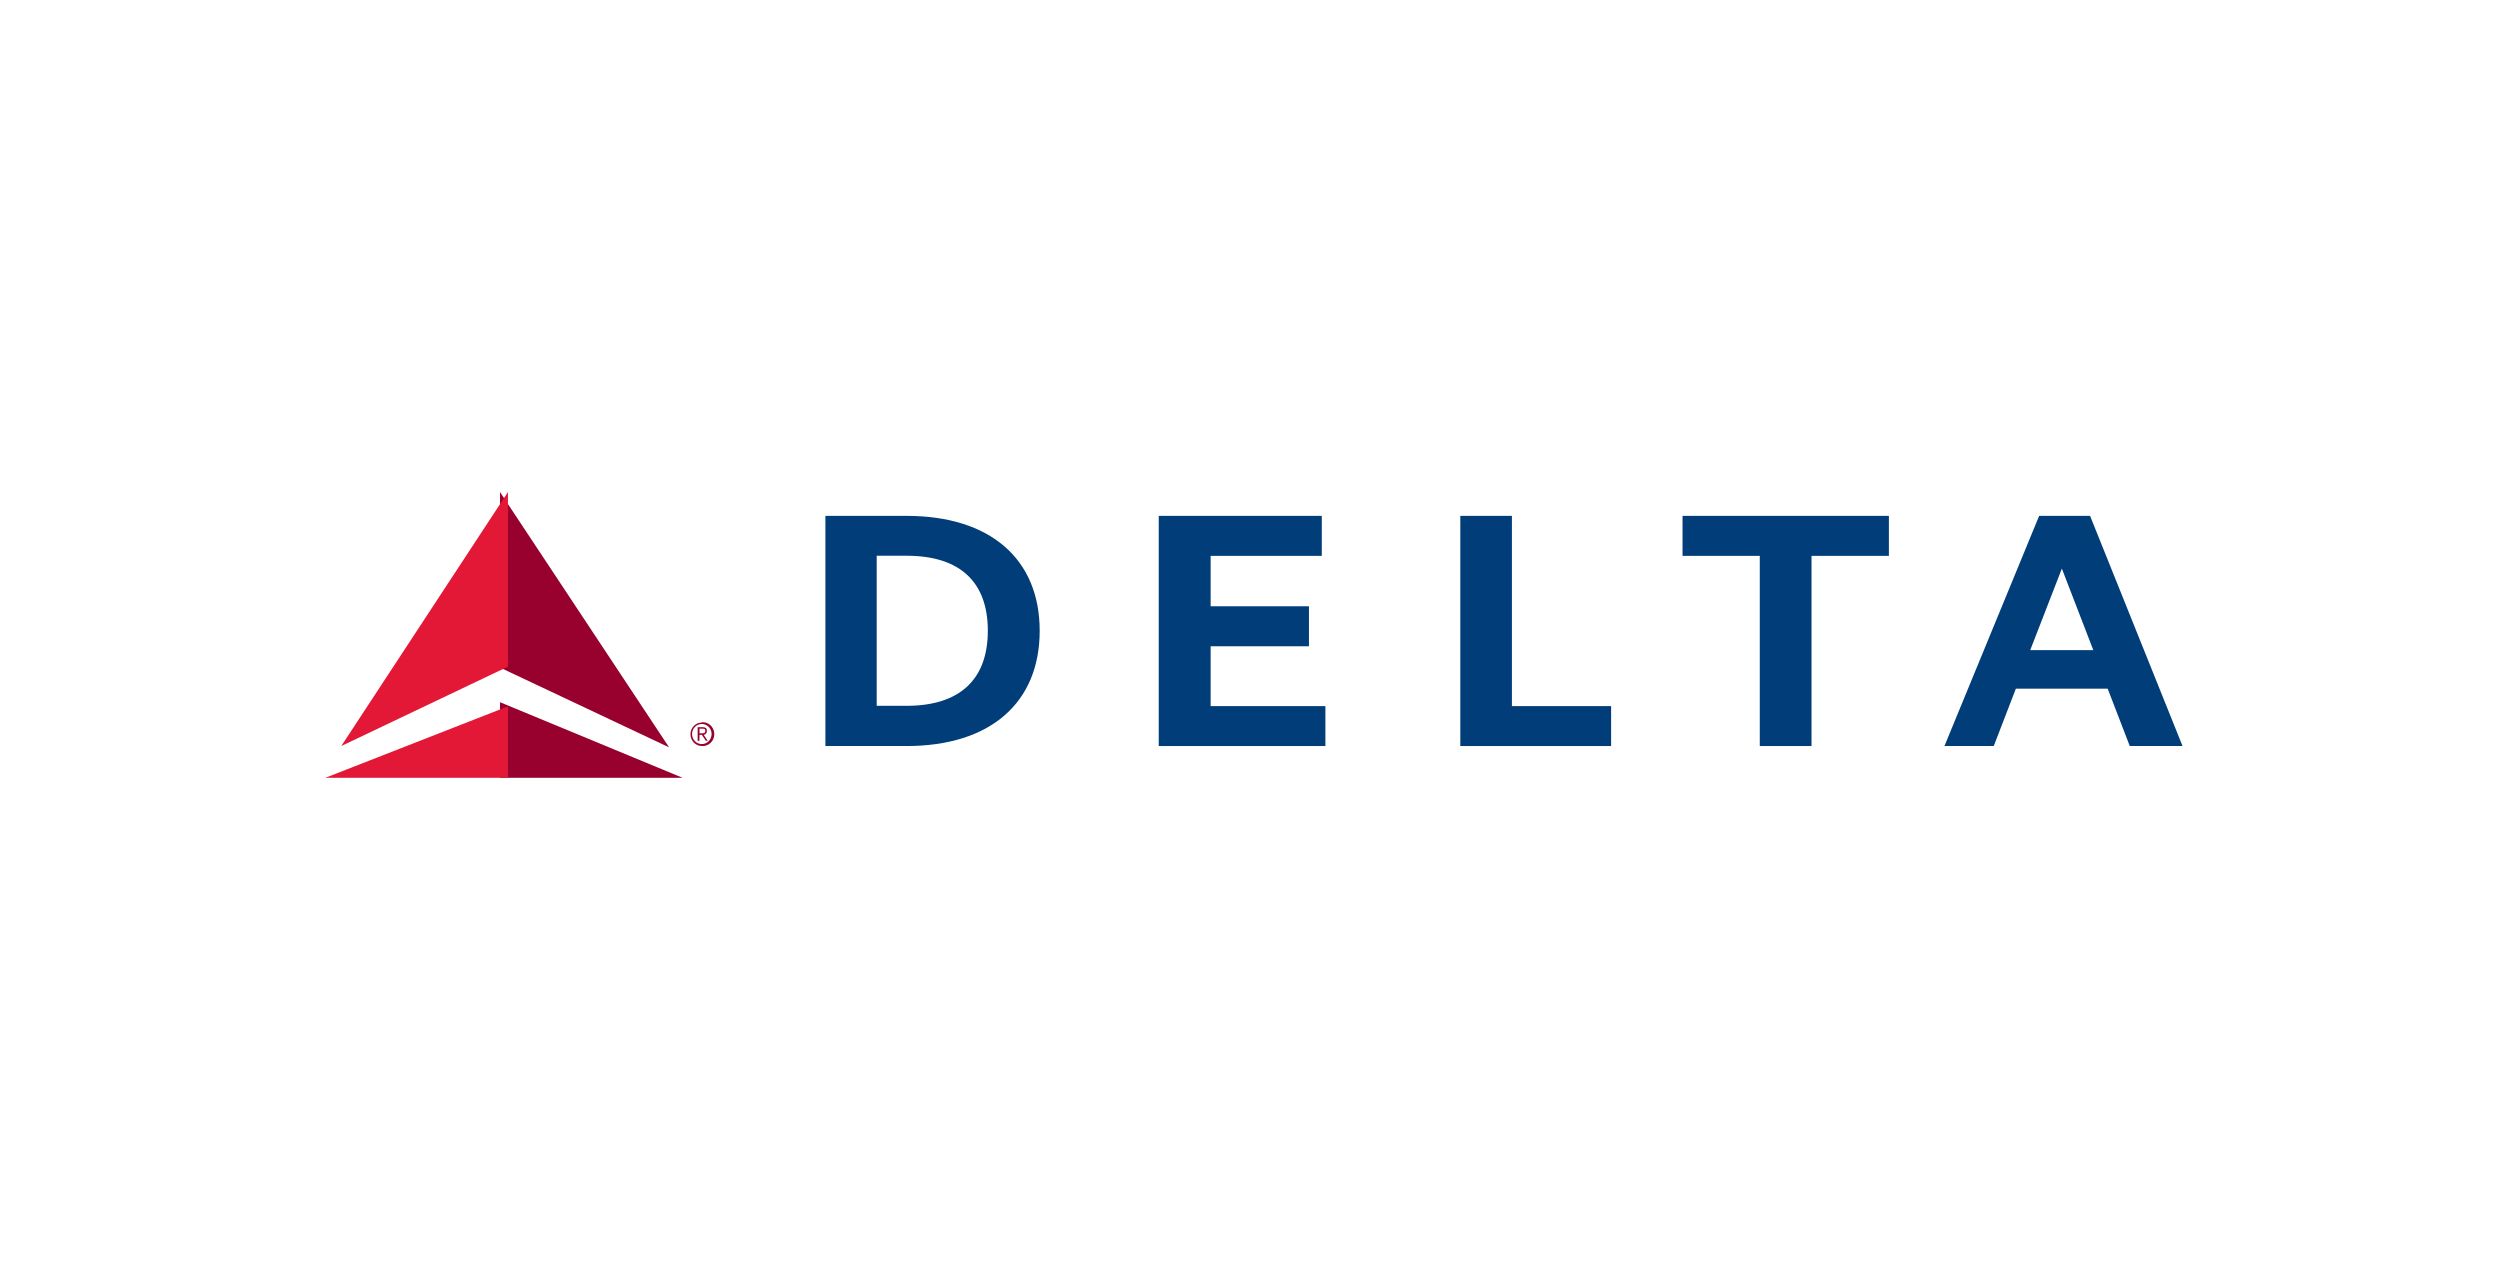 <?xml version="1.0" encoding="UTF-8"?>
<svg width="315px" height="160px" viewBox="0 0 315 160" version="1.1" xmlns="http://www.w3.org/2000/svg" xmlns:xlink="http://www.w3.org/1999/xlink">
    <!-- Generator: Sketch 59.1 (86144) - https://sketch.com -->
    <title>Artboard</title>
    <desc>Created with Sketch.</desc>
    <g id="Artboard" stroke="none" stroke-width="1" fill="none" fill-rule="evenodd">
        <g id="Delta" transform="translate(41, 62)" fill-rule="nonzero">
            <path d="M43.306,32.167 L22,22.112 L22,0 L43.306,32.167 Z M45,36 L22,26.478 L22,36 L45,36 Z" id="Shape" fill="#98002E"></path>
            <polyline id="Path" fill="#E31837" points="2 32 23 0 23 21.997 2 32"></polyline>
            <polyline id="Path" fill="#E31837" points="0 36 23 36 23 27 0 36"></polyline>
            <path d="M47.432,29.004 C47.978,28.962 48.501,29.237 48.786,29.717 C49.071,30.198 49.071,30.802 48.786,31.283 C48.501,31.763 47.978,32.038 47.432,31.996 C46.653,31.991 46.019,31.349 46,30.547 L46,30.547 C45.991,30.155 46.135,29.775 46.399,29.492 C46.663,29.209 47.026,29.046 47.407,29.039 L47.432,29.004 Z M47.432,31.754 C48.112,31.754 48.663,31.187 48.663,30.487 C48.663,29.787 48.112,29.22 47.432,29.22 C46.753,29.22 46.201,29.787 46.201,30.487 L46.201,30.487 C46.199,30.821 46.326,31.142 46.554,31.38 C46.781,31.617 47.091,31.752 47.416,31.754 L47.432,31.754 Z M47.123,31.349 L46.905,31.349 L46.905,29.625 L47.541,29.625 C47.935,29.625 48.069,29.797 48.069,30.091 C48.088,30.342 47.91,30.563 47.667,30.591 L48.169,31.332 L47.935,31.332 L47.432,30.591 L47.139,30.591 L47.123,31.349 Z M47.123,30.401 L47.391,30.401 C47.625,30.401 47.868,30.401 47.868,30.091 C47.868,29.78 47.667,29.815 47.499,29.815 L47.139,29.815 L47.139,30.401 L47.123,30.401 Z" id="Shape" fill="#98002E"></path>
            <path d="M63,32 L73.229,32 C83.788,32 90,26.542 90,17.478 C90,8.414 83.745,3 73.229,3 L63,3 L63,32 Z M69.464,8.023 L73.229,8.023 C80.04,8.023 83.467,11.404 83.467,17.478 C83.467,23.553 79.996,26.933 73.229,26.933 L69.464,26.933 L69.464,8.023 Z" id="Shape" fill="#003D79"></path>
            <polygon id="Path" fill="#003D79" points="111.54 19.429 123.928 19.429 123.928 14.39 111.54 14.39 111.54 8.039 125.545 8.039 125.545 3 105 3 105 32 126 32 126 26.97 111.54 26.97"></polygon>
            <polygon id="Path" fill="#003D79" points="162 26.97 149.501 26.97 149.501 3 143 3 143 32 162 32"></polygon>
            <polygon id="Path" fill="#003D79" points="197 3 171 3 171 8.039 180.732 8.039 180.732 32 187.251 32 187.251 8.039 197 8.039"></polygon>
            <path d="M234,32 L227.352,32 L224.565,24.769 L213,24.769 L210.213,32 L204,32 L215.932,3 L222.349,3 L234,32 Z M222.759,19.92 L218.795,9.642 L214.807,19.92 L222.759,19.92 Z" id="Shape" fill="#003D79"></path>
        </g>
    </g>
</svg>